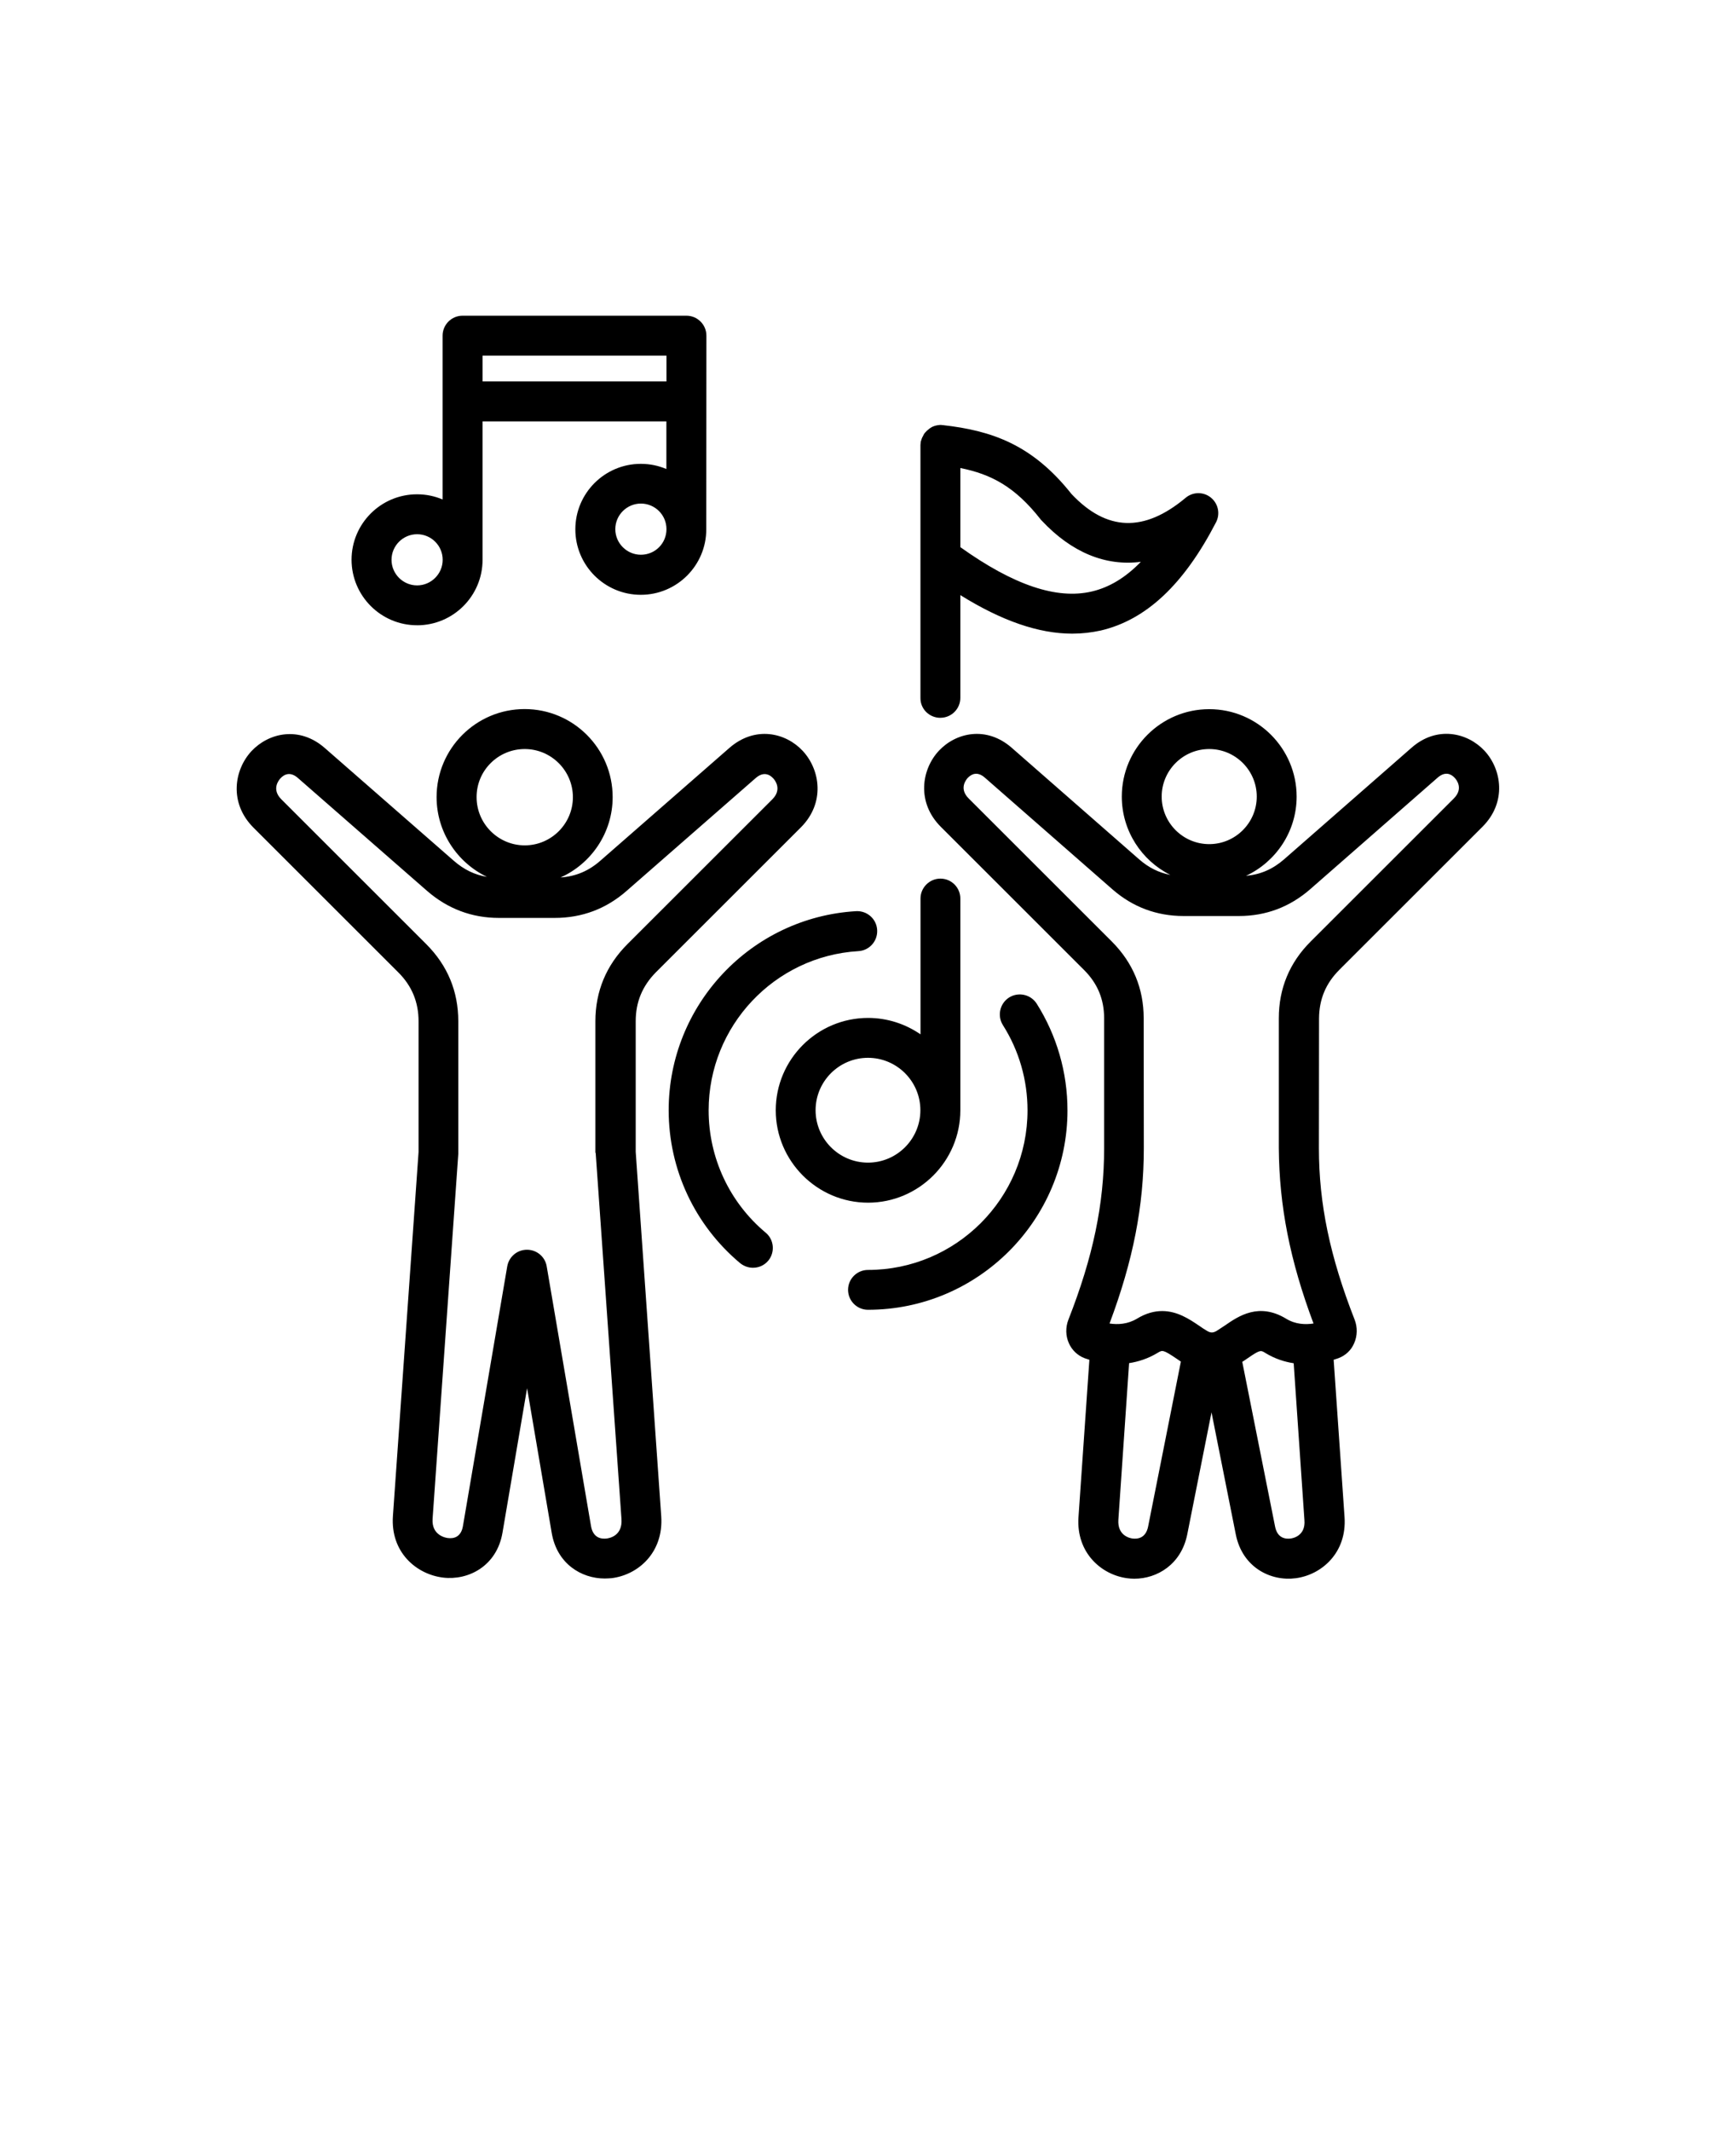 <svg xmlns="http://www.w3.org/2000/svg" version="1.1" viewBox="-5.0 -10.0 110.0 135.0">
 <path d="m35.281 62.961v-8.27c0-1.219 0.422-2.231 1.281-3.102l9.18-9.172c1.559-1.559 1.23-3.66 0.121-4.852-1.078-1.16-3.019-1.602-4.641-0.191l-8.172 7.141c-0.75 0.66-1.559 1-2.531 1.07 1.941-0.871 3.301-2.828 3.301-5.09 0-3.078-2.5-5.578-5.578-5.578-3.078 0-5.578 2.5-5.578 5.578 0 2.219 1.309 4.148 3.191 5.051-0.781-0.129-1.461-0.461-2.102-1.02l-8.172-7.141c-1.609-1.41-3.551-0.969-4.641 0.191-1.109 1.191-1.441 3.289 0.121 4.852l9.18 9.172c0.859 0.859 1.281 1.879 1.281 3.102v8.27l-1.625 23.066c-0.16 2.289 1.48 3.691 3.18 3.898 1.59 0.191 3.398-0.719 3.762-2.84l1.559-9.16 1.559 9.16c0.328 1.961 1.879 2.898 3.359 2.898 0.141 0 0.281-0.012 0.422-0.02 1.691-0.199 3.32-1.621 3.16-3.93zm-7.031-25.512c1.68 0 3.051 1.371 3.051 3.051s-1.371 3.051-3.051 3.051-3.051-1.371-3.051-3.051c-0.008-1.68 1.359-3.051 3.051-3.051zm4.5 25.652 1.629 23.121c0.078 1.07-0.77 1.219-0.941 1.238-0.309 0.039-0.852-0.012-0.988-0.781l-2.809-16.461c-0.102-0.609-0.629-1.051-1.25-1.051s-1.141 0.441-1.25 1.051l-2.809 16.461c-0.121 0.699-0.59 0.801-0.961 0.75-0.109-0.012-1.031-0.16-0.961-1.211l1.629-23.121v-0.09-8.309c0-1.898-0.68-3.539-2.031-4.891l-9.18-9.172c-0.641-0.641-0.16-1.219-0.059-1.328 0.23-0.25 0.621-0.461 1.121-0.012l8.172 7.141c1.301 1.129 2.828 1.711 4.551 1.711h3.539c1.719 0 3.25-0.57 4.551-1.711l8.172-7.141c0.5-0.441 0.891-0.238 1.121 0.012 0.102 0.109 0.578 0.691-0.059 1.328l-9.18 9.172c-1.34 1.34-2.031 2.988-2.031 4.891v8.309c0.023 0.031 0.023 0.062 0.023 0.094zm47.109-11.66 9.078-9.07c1.551-1.551 1.219-3.641 0.121-4.82-1.078-1.148-3.012-1.59-4.609-0.191l-8.078 7.07c-0.719 0.629-1.5 0.969-2.422 1.051 1.891-0.879 3.211-2.801 3.211-5.019 0-3.051-2.481-5.539-5.539-5.539-3.051 0-5.539 2.481-5.539 5.539 0 2.172 1.262 4.059 3.078 4.961-0.73-0.141-1.379-0.461-1.98-0.988l-8.078-7.07c-1.602-1.398-3.531-0.961-4.609 0.191-1.102 1.18-1.43 3.269 0.121 4.82l9.078 9.07c0.852 0.852 1.27 1.852 1.27 3.059v8.23c0 3.531-0.699 6.879-2.262 10.859-0.191 0.488-0.18 1.031 0.031 1.5 0.199 0.441 0.551 0.77 0.988 0.941 0.09 0.031 0.199 0.07 0.309 0.102l-0.691 9.98c-0.148 2.238 1.441 3.641 3.09 3.859 0.148 0.02 0.301 0.031 0.449 0.031 1.449 0 2.969-0.91 3.352-2.801l1.539-7.738 1.539 7.738c0.422 2.102 2.231 2.981 3.801 2.769 1.648-0.219 3.238-1.621 3.09-3.859l-0.691-9.98c0.109-0.031 0.211-0.07 0.309-0.102 0.449-0.172 0.801-0.5 0.988-0.941 0.211-0.469 0.219-1.02 0.031-1.5-1.559-3.981-2.262-7.328-2.262-10.859l0.008-8.234c0.012-1.199 0.422-2.199 1.281-3.059zm-8.238-13.992c1.66 0 3.012 1.352 3.012 3.012 0 1.66-1.352 3.012-3.012 3.012s-3.012-1.352-3.012-3.012c0-1.66 1.352-3.012 3.012-3.012zm-3.871 49.25c-0.148 0.75-0.68 0.801-0.988 0.762-0.16-0.02-0.961-0.18-0.898-1.18l0.68-9.93c0.578-0.09 1.191-0.281 1.801-0.648 0.309-0.191 0.352-0.211 1.199 0.359 0.09 0.059 0.18 0.121 0.281 0.191zm9.031 0.762c-0.301 0.039-0.84 0-0.988-0.762l-2.078-10.43c0.121-0.078 0.23-0.148 0.328-0.219 0.801-0.551 0.84-0.531 1.141-0.34 0.609 0.371 1.219 0.559 1.789 0.648l0.68 9.93c0.086 0.992-0.711 1.152-0.871 1.172zm1.449-13.621c-0.512 0.078-1.141 0.059-1.73-0.301-1.73-1.051-3.019-0.172-3.879 0.422-0.172 0.109-0.34 0.23-0.52 0.34-0.23 0.141-0.398 0.141-0.629 0-0.18-0.109-0.352-0.219-0.52-0.34-0.578-0.391-1.352-0.91-2.309-0.91-0.488 0-1.02 0.129-1.609 0.488-0.59 0.352-1.211 0.379-1.73 0.301 1.5-4 2.172-7.449 2.172-11.109l-0.008-8.23c0-1.879-0.68-3.512-2.012-4.852l-9.078-9.07c-0.629-0.629-0.16-1.191-0.059-1.301 0.23-0.238 0.602-0.441 1.09-0.012l8.078 7.07c1.281 1.121 2.801 1.691 4.512 1.691h3.5c1.711 0 3.219-0.57 4.512-1.691l8.078-7.07c0.488-0.43 0.871-0.23 1.09 0.012 0.102 0.109 0.57 0.672-0.059 1.301l-9.078 9.07c-1.328 1.328-2.012 2.961-2.012 4.852v8.23c0.027 3.66 0.699 7.109 2.199 11.109zm-23.641-38.371c0.699 0 1.262-0.57 1.262-1.262v-6.508c2.621 1.629 4.961 2.441 7.09 2.441 0.621 0 1.219-0.07 1.809-0.199 2.871-0.672 5.262-2.91 7.301-6.852 0.281-0.539 0.141-1.191-0.328-1.57-0.469-0.379-1.141-0.371-1.602 0.02-2.629 2.199-5 2.121-7.231-0.25-2.481-3.129-5.051-4.012-8.148-4.359h-0.012c-0.031 0-0.059 0-0.09-0.012h-0.051c-0.031 0-0.07 0-0.102 0.012h-0.02c-0.129 0.012-0.262 0.051-0.379 0.102-0.012 0-0.012 0.012-0.02 0.012-0.031 0.012-0.059 0.031-0.09 0.051-0.012 0.012-0.02 0.012-0.031 0.02-0.031 0.02-0.051 0.031-0.07 0.051-0.012 0.012-0.031 0.02-0.039 0.031-0.02 0.02-0.039 0.031-0.059 0.051-0.012 0-0.012 0.012-0.02 0.012-0.012 0.012-0.012 0.012-0.02 0.02-0.02 0.02-0.039 0.031-0.051 0.051-0.012 0.012-0.02 0.031-0.039 0.039-0.02 0.02-0.031 0.039-0.051 0.059-0.012 0.012-0.02 0.031-0.031 0.039-0.02 0.02-0.031 0.051-0.039 0.07-0.012 0.012-0.02 0.031-0.02 0.039-0.012 0.031-0.031 0.051-0.039 0.078-0.012 0.012-0.012 0.02-0.02 0.031-0.012 0.031-0.031 0.059-0.039 0.09 0 0.012-0.012 0.02-0.012 0.031-0.012 0.031-0.02 0.07-0.031 0.102 0 0.012 0 0.012-0.012 0.02-0.012 0.039-0.012 0.07-0.02 0.109v0.02c0 0.039-0.012 0.09-0.012 0.129v16.027c-0.008 0.699 0.562 1.258 1.262 1.258zm6.34-12.578c0.02 0.031 0.051 0.059 0.07 0.078 1.898 2.031 4.059 2.91 6.289 2.621-0.969 1-2 1.621-3.109 1.879-2.219 0.52-4.949-0.398-8.328-2.809v-5.012c1.957 0.391 3.469 1.191 5.078 3.242zm-17.25 46.969c-0.25 0.301-0.609 0.449-0.969 0.449-0.289 0-0.57-0.102-0.809-0.289-2.879-2.41-4.531-5.941-4.531-9.691 0-6.672 5.211-12.211 11.871-12.609 0.699-0.039 1.301 0.488 1.34 1.191 0.039 0.699-0.488 1.301-1.191 1.34-5.32 0.32-9.488 4.75-9.488 10.09 0 3 1.32 5.828 3.621 7.75 0.527 0.441 0.598 1.238 0.156 1.77zm18.961-9.531c0 6.969-5.672 12.641-12.641 12.641-0.699 0-1.262-0.57-1.262-1.262 0-0.699 0.57-1.262 1.262-1.262 5.57 0 10.109-4.531 10.109-10.109 0-1.922-0.539-3.789-1.559-5.398-0.371-0.59-0.199-1.371 0.391-1.75 0.59-0.371 1.371-0.199 1.75 0.391 1.27 2.012 1.949 4.352 1.949 6.75zm-6.789 0v-13.41c0-0.699-0.57-1.262-1.262-1.262s-1.262 0.57-1.262 1.262v8.602c-0.941-0.648-2.09-1.039-3.32-1.039-3.231 0-5.852 2.629-5.852 5.852 0 3.219 2.629 5.852 5.852 5.852 3.223-0.004 5.844-2.633 5.844-5.856zm-9.172 0c0-1.828 1.488-3.32 3.32-3.32 1.828 0 3.32 1.488 3.32 3.32 0 1.828-1.488 3.32-3.32 3.32-1.828 0-3.32-1.488-3.32-3.32zm-25.25-30.719c2.289 0 4.148-1.859 4.148-4.148v-8.77h11.648v3.019c-0.5-0.211-1.039-0.328-1.621-0.328-2.289 0-4.148 1.859-4.148 4.148s1.859 4.148 4.148 4.148c2.289 0 4.148-1.859 4.148-4.148l0.008-12.27c0-0.699-0.57-1.262-1.262-1.262h-14.191c-0.699 0-1.262 0.57-1.262 1.262v10.379c-0.5-0.211-1.039-0.328-1.621-0.328-2.289 0-4.148 1.859-4.148 4.148 0.004 2.289 1.863 4.148 4.152 4.148zm14.18-4.469c-0.891 0-1.621-0.73-1.621-1.621s0.73-1.621 1.621-1.621 1.621 0.719 1.621 1.621c0 0.902-0.719 1.621-1.621 1.621zm1.621-12.609v1.629h-11.652v-1.629zm-15.801 11.309c0.891 0 1.621 0.719 1.621 1.621 0 0.891-0.73 1.621-1.621 1.621-0.891 0-1.621-0.73-1.621-1.621 0-0.891 0.73-1.621 1.621-1.621z"/></svg>